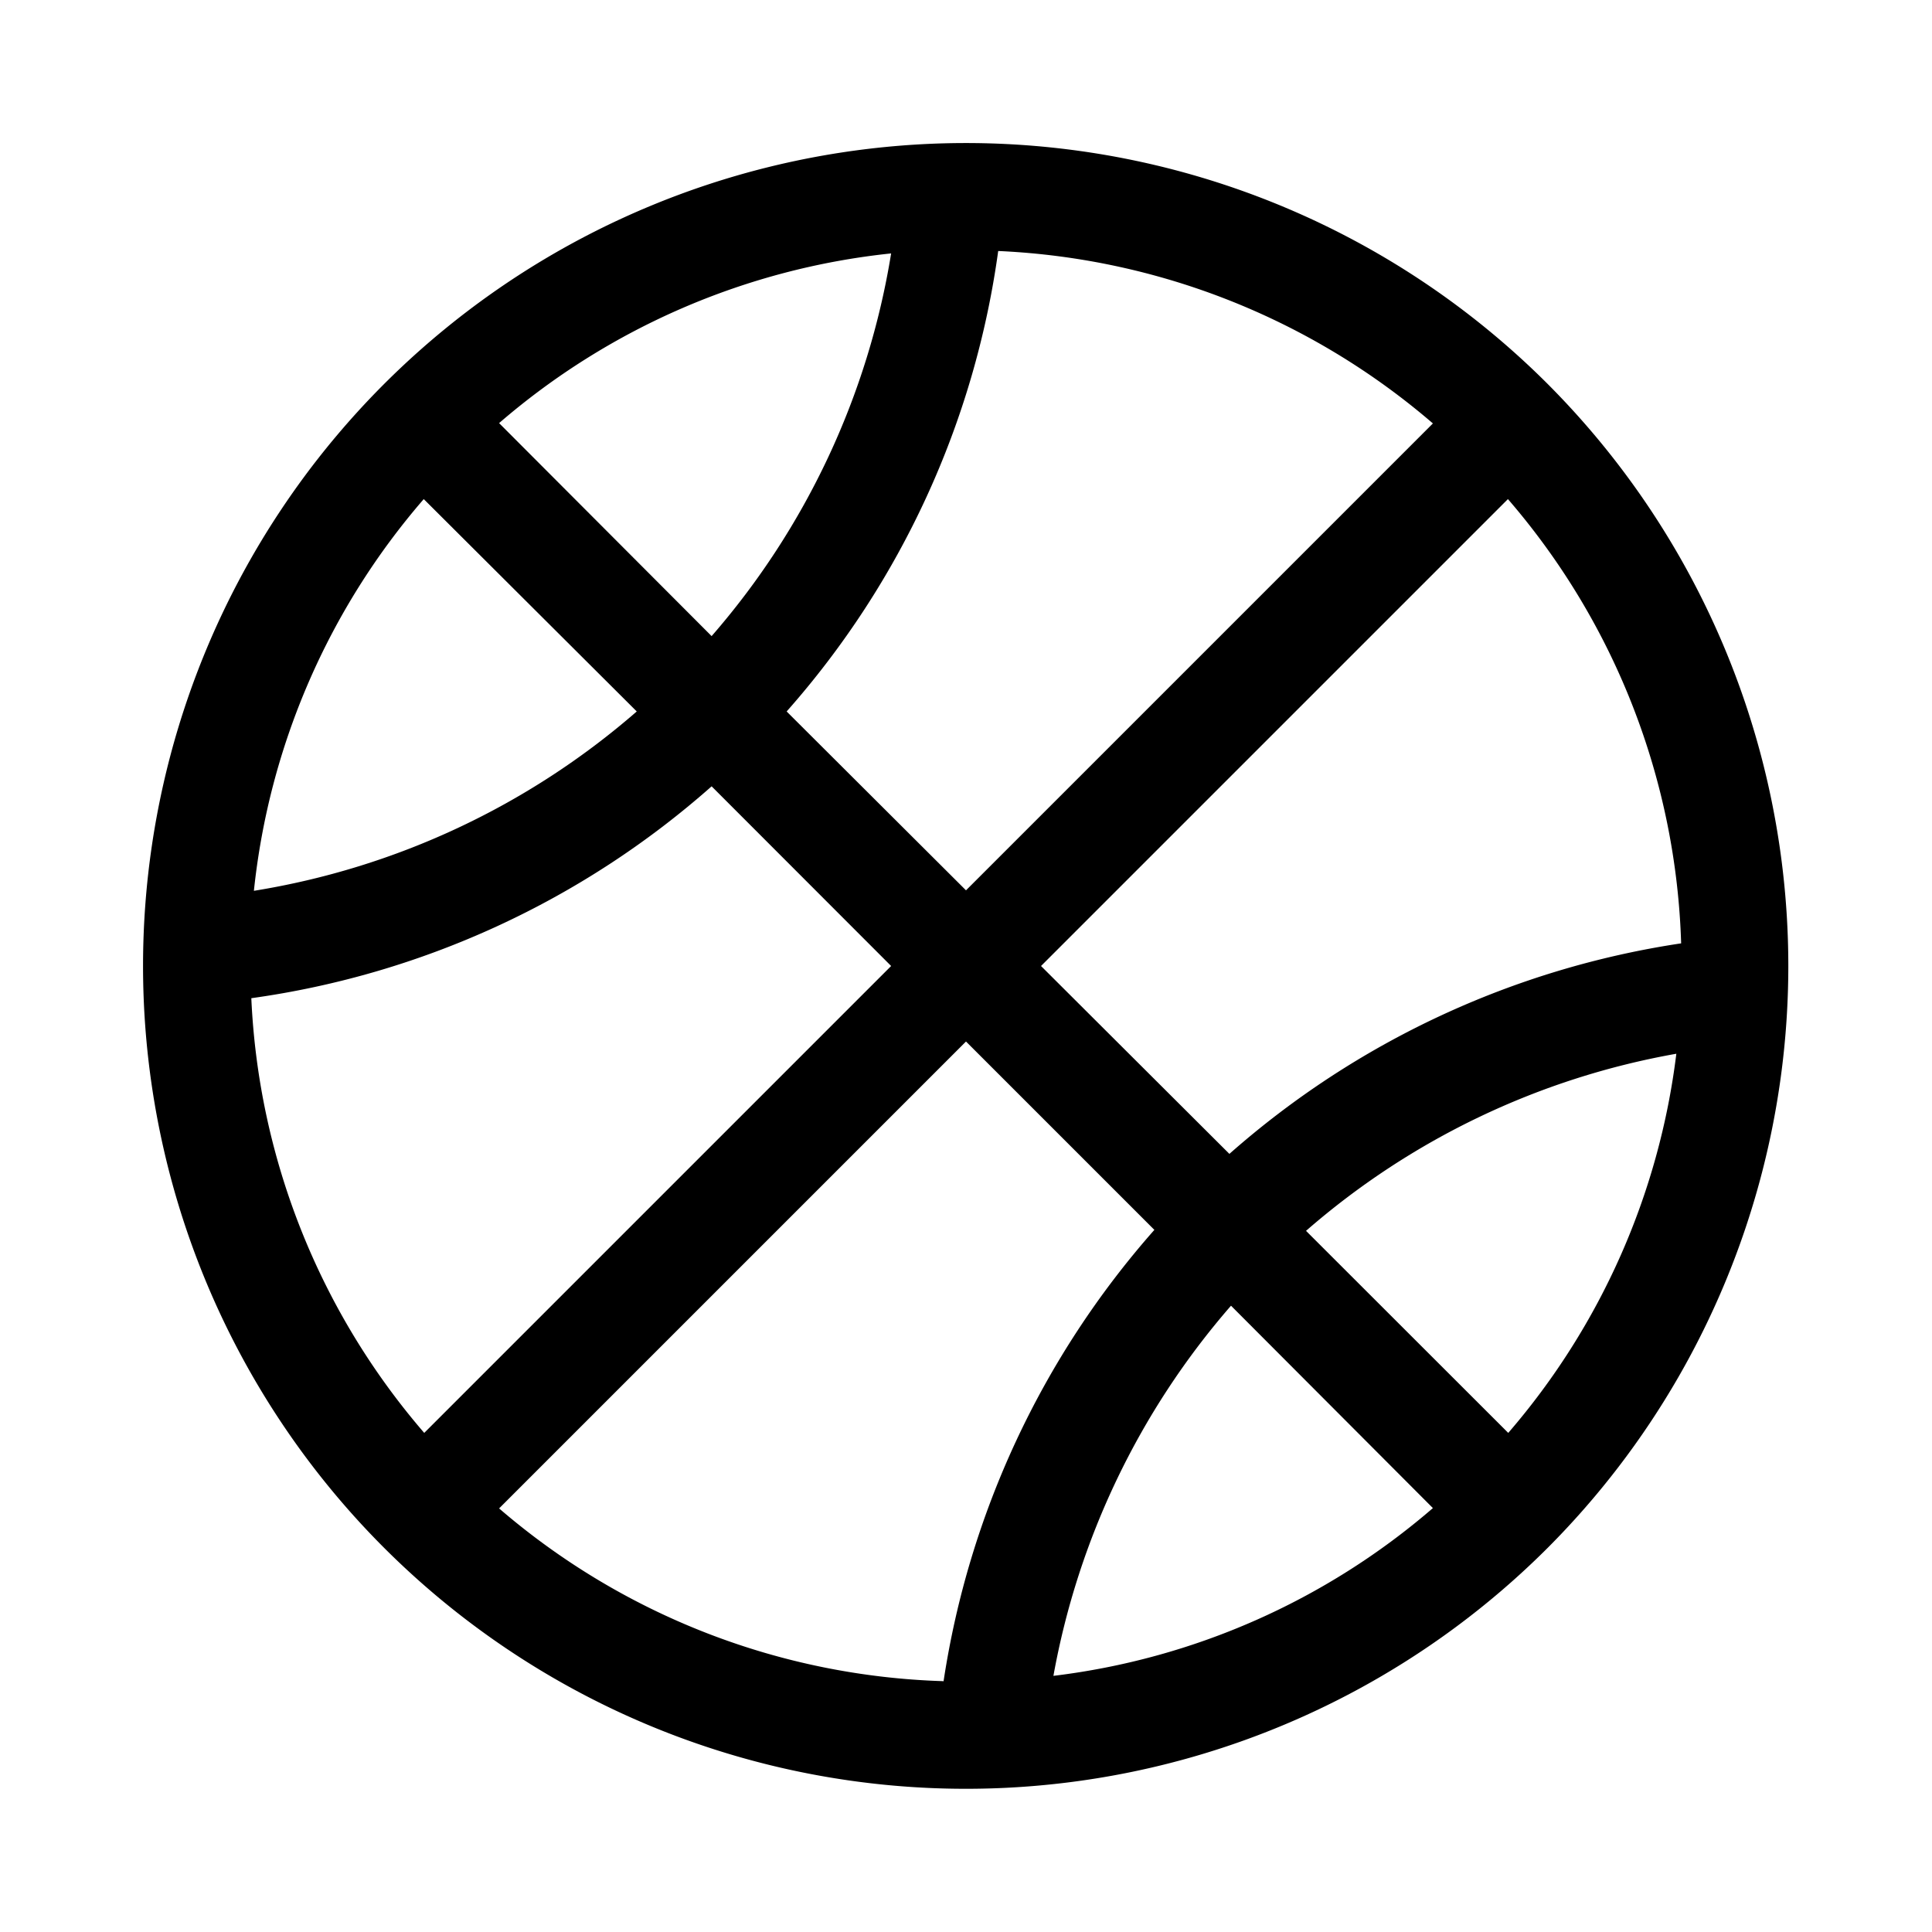 <svg xmlns="http://www.w3.org/2000/svg" viewBox="0 0 120 120"><title>basketball</title><g id="Layer_1" data-name="Layer 1"><path d="M96.13,23.85a51.11,51.11,0,1,0,0,72.29A51.18,51.18,0,0,0,96.13,23.85ZM58.6,104.42A44.33,44.33,0,0,1,31,93.69l29-29,11.7,11.7a54.71,54.71,0,0,0-13.1,28.08ZM76.46,81.1,89,93.67a44.17,44.17,0,0,1-23.57,10.42A48,48,0,0,1,76.46,81.1Zm4.66-4.65a47.64,47.64,0,0,1,23-11A44.26,44.26,0,0,1,93.68,89Zm23.32-17.86A54.64,54.64,0,0,0,76.36,71.67L64.66,60l29-29a44.27,44.27,0,0,1,10.76,27.63ZM39.55,44.19A47.81,47.81,0,0,1,15.77,55.33,44.21,44.21,0,0,1,26.32,31ZM31,26.28A44.3,44.3,0,0,1,55.35,15.74,47.83,47.83,0,0,1,44.2,39.51ZM62,15.59A44.4,44.4,0,0,1,89,26.3l-29,29L48.86,44.19A54.3,54.3,0,0,0,62,15.59ZM15.61,62A54.46,54.46,0,0,0,44.2,48.84L55.35,60l-29,29A44.36,44.36,0,0,1,15.61,62Z"/></g></svg>
